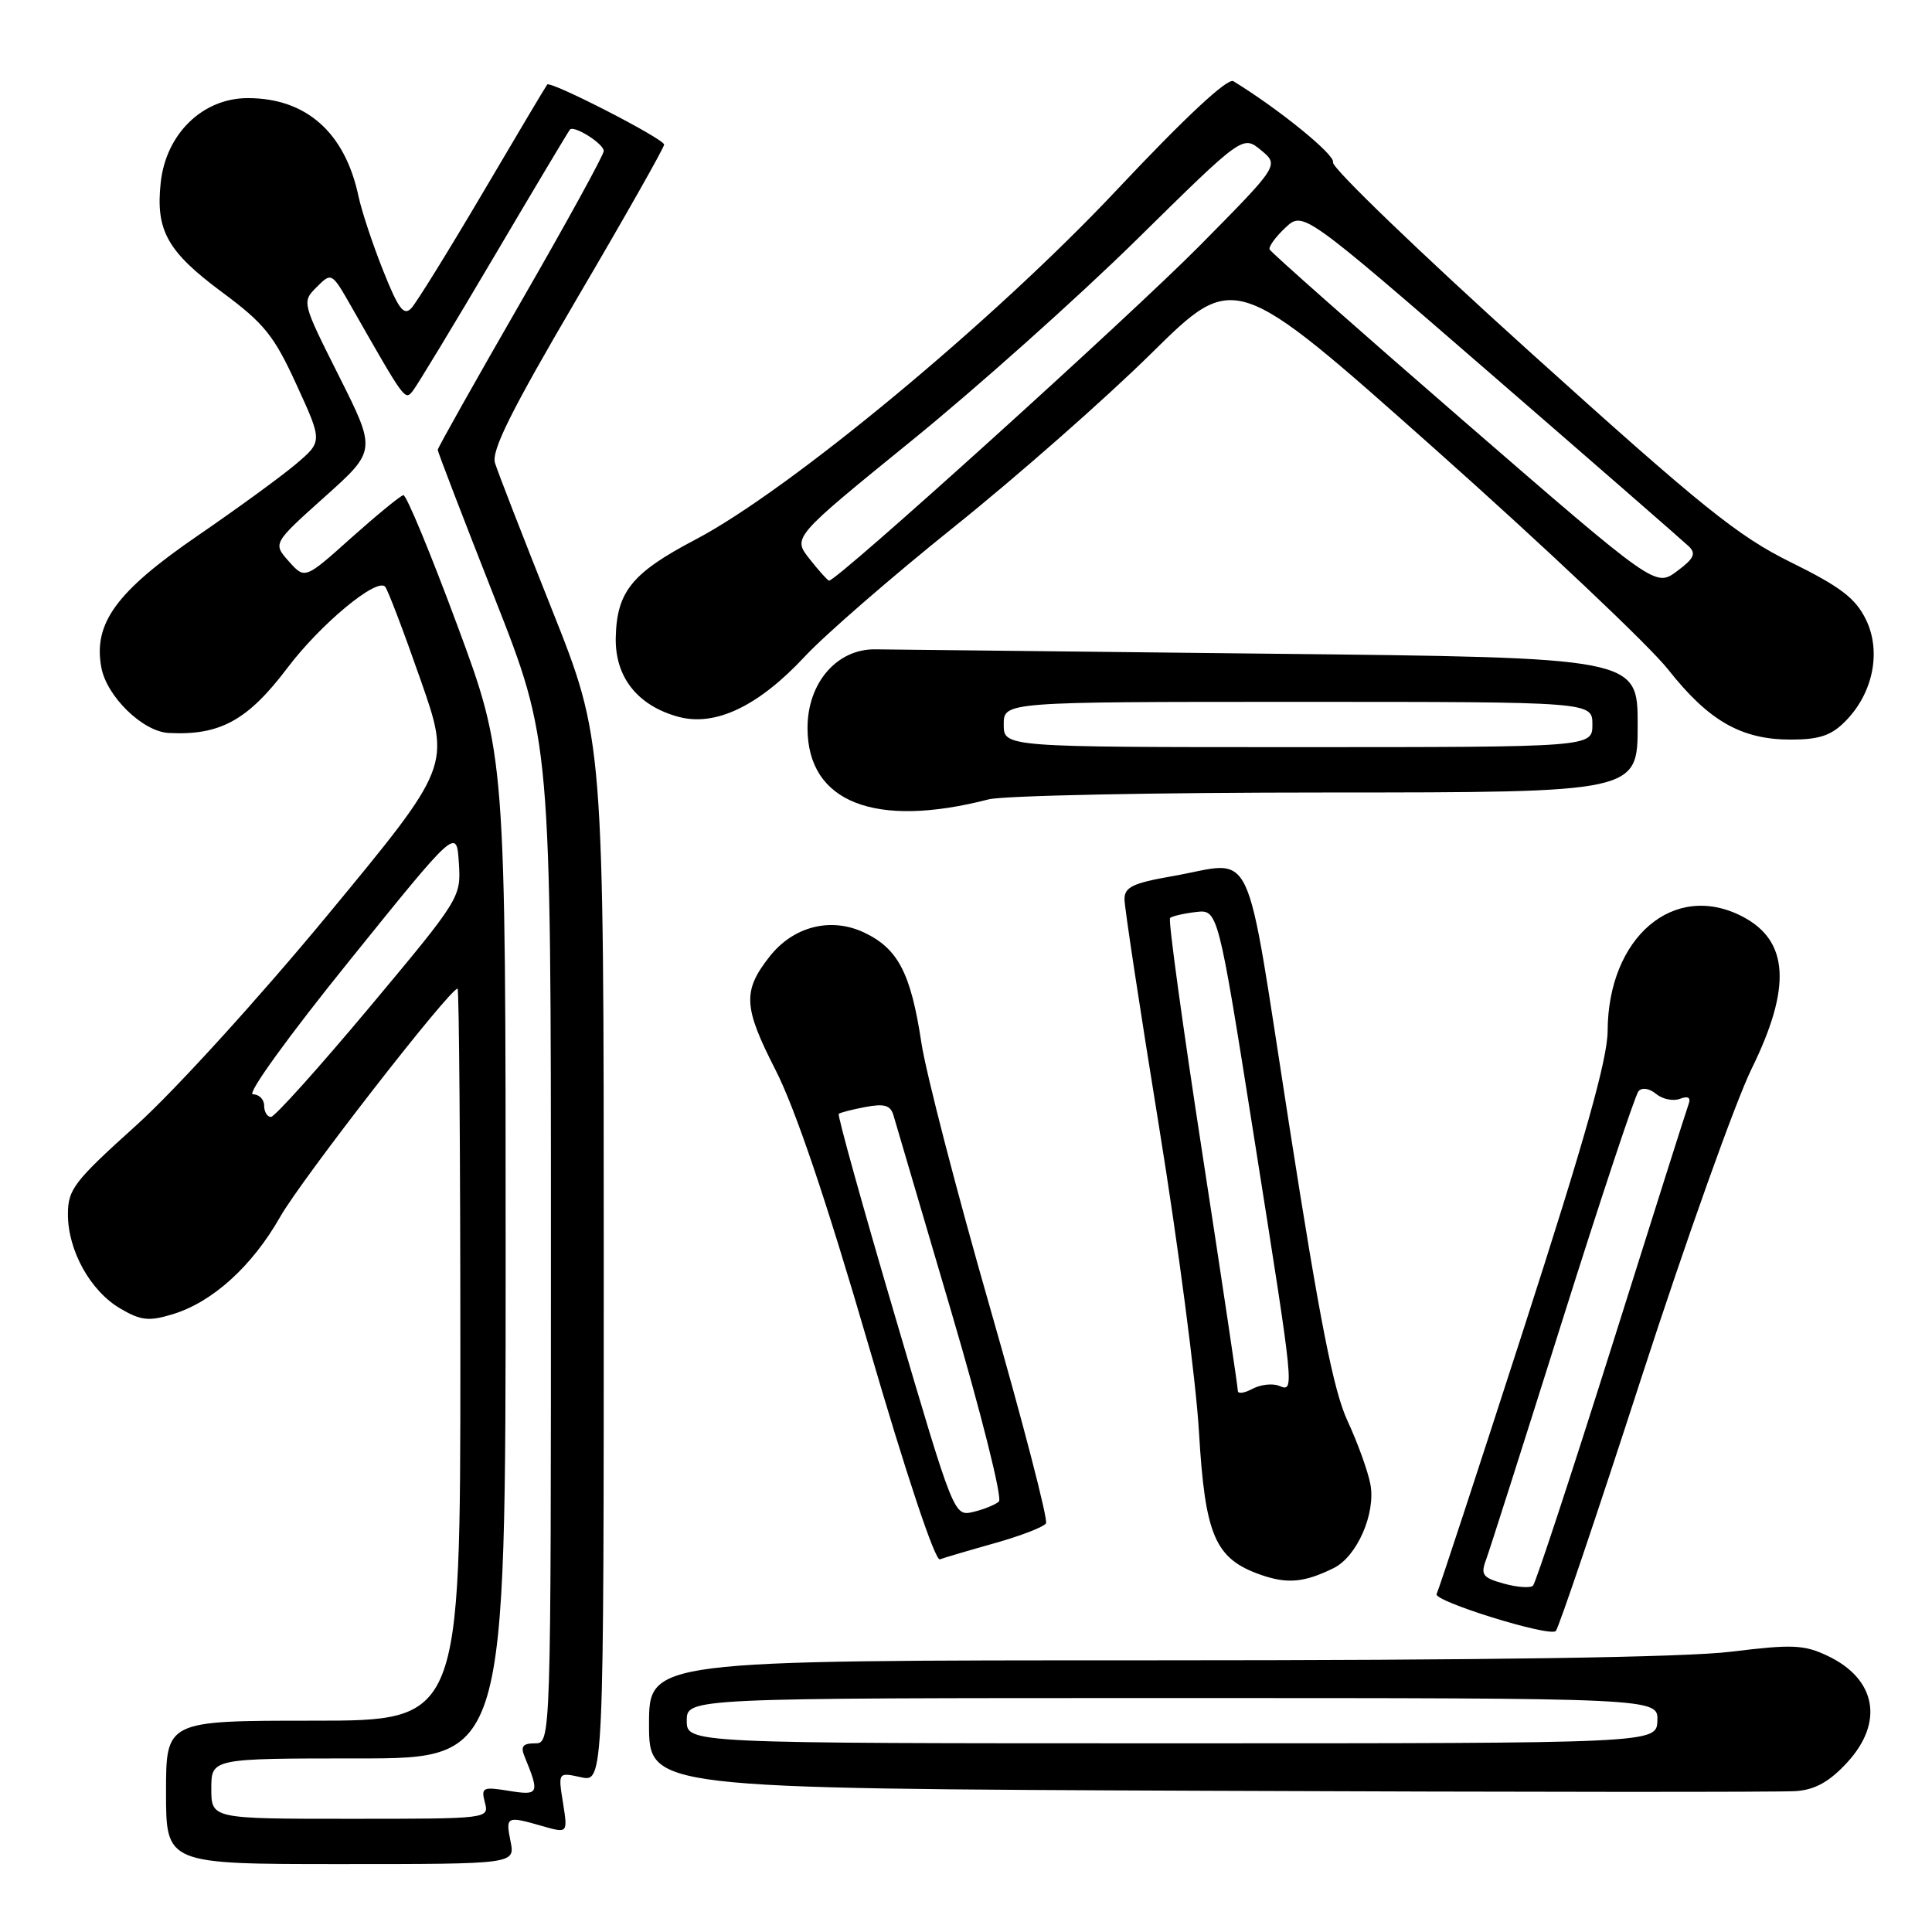 <?xml version="1.0" encoding="UTF-8" standalone="no"?>
<!DOCTYPE svg PUBLIC "-//W3C//DTD SVG 1.1//EN" "http://www.w3.org/Graphics/SVG/1.1/DTD/svg11.dtd" >
<svg xmlns="http://www.w3.org/2000/svg" xmlns:xlink="http://www.w3.org/1999/xlink" version="1.1" viewBox="0 0 256 256">
 <g >
 <path fill="currentColor"
d=" M 67.65 244.00 C 66.98 240.66 67.11 240.60 71.88 241.97 C 75.24 242.93 75.24 242.93 74.60 238.88 C 73.95 234.83 73.95 234.83 76.97 235.49 C 80.00 236.16 80.00 236.16 80.00 167.09 C 80.00 98.02 80.00 98.02 73.13 80.76 C 69.35 71.27 65.95 62.53 65.59 61.35 C 65.09 59.72 67.73 54.43 76.46 39.54 C 82.81 28.73 88.00 19.56 88.00 19.16 C 88.00 18.40 72.96 10.68 72.51 11.20 C 72.36 11.37 68.53 17.80 64.00 25.50 C 59.46 33.20 55.19 40.10 54.51 40.83 C 53.51 41.90 52.80 40.96 50.76 35.83 C 49.37 32.35 47.91 27.93 47.50 26.00 C 45.71 17.55 40.57 13.00 32.83 13.00 C 26.87 13.00 22.01 17.71 21.30 24.16 C 20.60 30.53 22.17 33.33 29.39 38.69 C 35.04 42.88 36.31 44.46 39.30 51.00 C 42.74 58.50 42.74 58.50 39.20 61.50 C 37.25 63.15 31.39 67.42 26.17 71.00 C 15.42 78.37 12.33 82.60 13.43 88.46 C 14.15 92.30 18.91 96.93 22.33 97.12 C 29.15 97.48 32.83 95.46 38.10 88.48 C 42.48 82.68 49.96 76.48 51.04 77.75 C 51.39 78.16 53.49 83.67 55.70 90.00 C 59.73 101.50 59.73 101.50 43.45 121.20 C 34.36 132.20 23.16 144.51 18.09 149.08 C 9.81 156.54 9.00 157.59 9.00 160.90 C 9.00 165.71 11.97 171.06 15.94 173.39 C 18.66 174.98 19.72 175.10 22.82 174.16 C 28.13 172.57 33.40 167.80 37.13 161.23 C 39.93 156.29 59.59 131.00 60.63 131.00 C 60.83 131.00 61.00 152.82 61.00 179.50 C 61.00 228.00 61.00 228.00 41.50 228.00 C 22.00 228.00 22.00 228.00 22.00 237.50 C 22.00 247.00 22.00 247.00 45.12 247.00 C 68.25 247.00 68.25 247.00 67.65 244.00 Z  M 244.75 233.55 C 249.67 228.22 248.62 222.47 242.17 219.41 C 239.05 217.93 237.51 217.86 229.37 218.86 C 223.30 219.61 197.06 220.00 153.06 220.00 C 86.00 220.00 86.00 220.00 86.00 228.49 C 86.00 236.99 86.00 236.99 160.25 237.29 C 201.09 237.46 236.07 237.48 238.00 237.33 C 240.52 237.14 242.41 236.09 244.75 233.55 Z  M 217.51 182.50 C 223.40 164.35 229.97 145.94 232.11 141.59 C 237.42 130.79 237.04 124.62 230.85 121.43 C 221.81 116.75 213.08 124.17 213.02 136.60 C 213.01 140.32 210.00 151.00 201.89 176.10 C 195.78 195.02 190.59 210.82 190.36 211.21 C 189.81 212.13 205.29 216.94 206.15 216.12 C 206.51 215.78 211.63 200.65 217.51 182.50 Z  M 176.70 207.79 C 179.81 206.27 182.32 200.53 181.58 196.65 C 181.25 194.92 179.89 191.16 178.56 188.29 C 176.70 184.31 174.87 175.01 170.82 149.04 C 164.81 110.54 166.51 114.16 155.33 116.10 C 150.11 117.01 149.00 117.55 149.00 119.15 C 149.00 120.22 151.06 133.78 153.58 149.30 C 156.10 164.81 158.48 183.01 158.87 189.73 C 159.68 203.52 161.00 206.56 167.09 208.68 C 170.59 209.90 172.84 209.69 176.70 207.79 Z  M 131.83 204.47 C 135.25 203.51 138.30 202.33 138.60 201.85 C 138.89 201.36 135.55 188.49 131.17 173.23 C 126.79 157.98 122.70 142.21 122.09 138.18 C 120.69 128.95 119.01 125.71 114.51 123.57 C 110.10 121.48 105.14 122.74 101.99 126.73 C 98.38 131.32 98.49 133.41 102.75 141.75 C 105.39 146.92 109.49 159.05 115.09 178.27 C 120.07 195.36 123.91 206.87 124.54 206.62 C 125.13 206.40 128.41 205.43 131.83 204.47 Z  M 131.00 105.92 C 132.93 105.42 153.06 105.01 175.75 105.01 C 217.00 105.00 217.00 105.00 217.00 96.07 C 217.00 87.14 217.00 87.14 168.25 86.62 C 141.44 86.33 117.92 86.07 116.00 86.04 C 110.90 85.96 107.00 90.48 107.00 96.46 C 107.00 106.31 115.91 109.82 131.00 105.92 Z  M 244.46 95.63 C 248.20 91.90 249.33 86.32 247.23 82.06 C 245.85 79.26 243.85 77.74 237.33 74.52 C 230.28 71.05 225.52 67.21 202.67 46.59 C 188.10 33.44 176.39 22.16 176.63 21.51 C 176.99 20.58 169.53 14.50 163.43 10.76 C 162.66 10.29 157.07 15.50 147.89 25.26 C 131.68 42.50 104.62 64.95 92.16 71.49 C 83.74 75.91 81.73 78.38 81.59 84.48 C 81.48 89.70 84.45 93.48 89.85 94.97 C 94.75 96.32 100.49 93.60 106.64 86.99 C 109.31 84.12 118.25 76.36 126.50 69.75 C 134.75 63.14 146.48 52.82 152.56 46.82 C 163.62 35.91 163.62 35.91 190.06 59.43 C 204.60 72.37 218.55 85.55 221.05 88.73 C 226.42 95.53 230.73 98.00 237.30 98.00 C 241.01 98.00 242.63 97.47 244.46 95.63 Z  M 28.00 237.00 C 28.00 233.00 28.00 233.00 47.50 233.00 C 67.00 233.00 67.00 233.00 67.00 166.57 C 67.00 100.15 67.00 100.15 60.58 82.82 C 57.05 73.30 53.84 65.55 53.45 65.61 C 53.07 65.67 49.97 68.21 46.57 71.24 C 40.40 76.77 40.40 76.77 38.27 74.38 C 36.15 72.00 36.15 72.00 43.01 65.85 C 49.87 59.71 49.87 59.71 44.93 49.86 C 40.00 40.05 39.99 40.01 41.97 38.03 C 43.94 36.06 43.96 36.07 46.64 40.78 C 53.71 53.18 53.66 53.11 54.71 51.78 C 55.27 51.08 60.11 43.08 65.47 34.00 C 70.82 24.93 75.35 17.35 75.52 17.17 C 76.08 16.57 80.00 19.05 80.00 20.01 C 80.00 20.53 75.05 29.54 69.00 40.04 C 62.95 50.55 58.00 59.35 58.00 59.61 C 58.00 59.87 61.38 68.66 65.50 79.13 C 73.00 98.18 73.00 98.18 73.00 164.59 C 73.00 231.00 73.00 231.00 70.89 231.00 C 69.28 231.00 68.95 231.41 69.51 232.75 C 71.53 237.68 71.42 237.94 67.45 237.30 C 63.96 236.73 63.73 236.85 64.25 238.84 C 64.81 240.99 64.77 241.00 46.41 241.00 C 28.00 241.00 28.00 241.00 28.00 237.00 Z  M 35.00 146.50 C 35.00 145.68 34.33 145.00 33.51 145.00 C 32.66 145.00 38.21 137.32 46.26 127.35 C 60.50 109.69 60.50 109.69 60.80 114.32 C 61.10 118.91 61.01 119.05 48.96 133.47 C 42.27 141.46 36.40 148.00 35.90 148.00 C 35.41 148.00 35.00 147.32 35.00 146.50 Z  M 91.00 228.00 C 91.00 225.00 91.00 225.00 155.36 225.00 C 219.71 225.00 219.71 225.00 219.61 228.00 C 219.50 231.00 219.50 231.00 155.25 231.00 C 91.00 231.00 91.00 231.00 91.00 228.00 Z  M 199.28 209.84 C 196.49 209.07 196.17 208.67 196.89 206.73 C 197.35 205.50 201.90 191.22 207.01 175.00 C 212.12 158.78 216.67 145.09 217.11 144.59 C 217.58 144.06 218.55 144.21 219.44 144.95 C 220.29 145.65 221.71 145.94 222.60 145.60 C 223.66 145.19 224.06 145.42 223.77 146.24 C 223.51 146.93 218.91 161.45 213.54 178.50 C 208.16 195.55 203.48 209.77 203.13 210.11 C 202.78 210.45 201.05 210.33 199.28 209.84 Z  M 164.02 184.29 C 164.03 183.85 161.91 169.68 159.31 152.79 C 156.71 135.91 154.78 121.89 155.04 121.64 C 155.29 121.40 156.83 121.04 158.45 120.85 C 161.39 120.50 161.39 120.50 166.14 150.50 C 171.61 185.11 171.55 184.42 169.43 183.61 C 168.56 183.28 166.99 183.47 165.93 184.04 C 164.87 184.61 164.01 184.72 164.02 184.29 Z  M 118.60 174.41 C 114.30 159.82 110.94 147.75 111.14 147.59 C 111.34 147.42 112.94 147.01 114.69 146.68 C 117.18 146.21 118.00 146.45 118.39 147.79 C 118.66 148.73 122.11 160.45 126.06 173.84 C 130.00 187.22 132.84 198.52 132.36 198.96 C 131.89 199.39 130.35 200.01 128.95 200.34 C 126.41 200.93 126.39 200.89 118.60 174.41 Z  M 133.00 96.00 C 133.00 93.00 133.00 93.00 172.00 93.00 C 211.00 93.00 211.00 93.00 211.00 96.00 C 211.00 99.00 211.00 99.00 172.00 99.00 C 133.00 99.00 133.00 99.00 133.00 96.00 Z  M 193.92 55.76 C 179.94 43.64 168.38 33.42 168.23 33.05 C 168.08 32.68 169.02 31.39 170.31 30.18 C 172.66 27.97 172.66 27.97 197.58 49.57 C 211.29 61.45 223.07 71.72 223.77 72.39 C 224.78 73.36 224.46 74.02 222.19 75.70 C 219.35 77.80 219.35 77.80 193.92 55.76 Z  M 107.26 74.05 C 105.02 71.21 105.02 71.21 120.76 58.42 C 129.42 51.39 142.84 39.40 150.59 31.78 C 164.67 17.91 164.67 17.91 167.09 19.90 C 169.50 21.89 169.50 21.89 159.00 32.52 C 149.79 41.84 110.80 77.09 109.85 76.94 C 109.66 76.91 108.49 75.61 107.26 74.05 Z "/>
</g>
</svg>